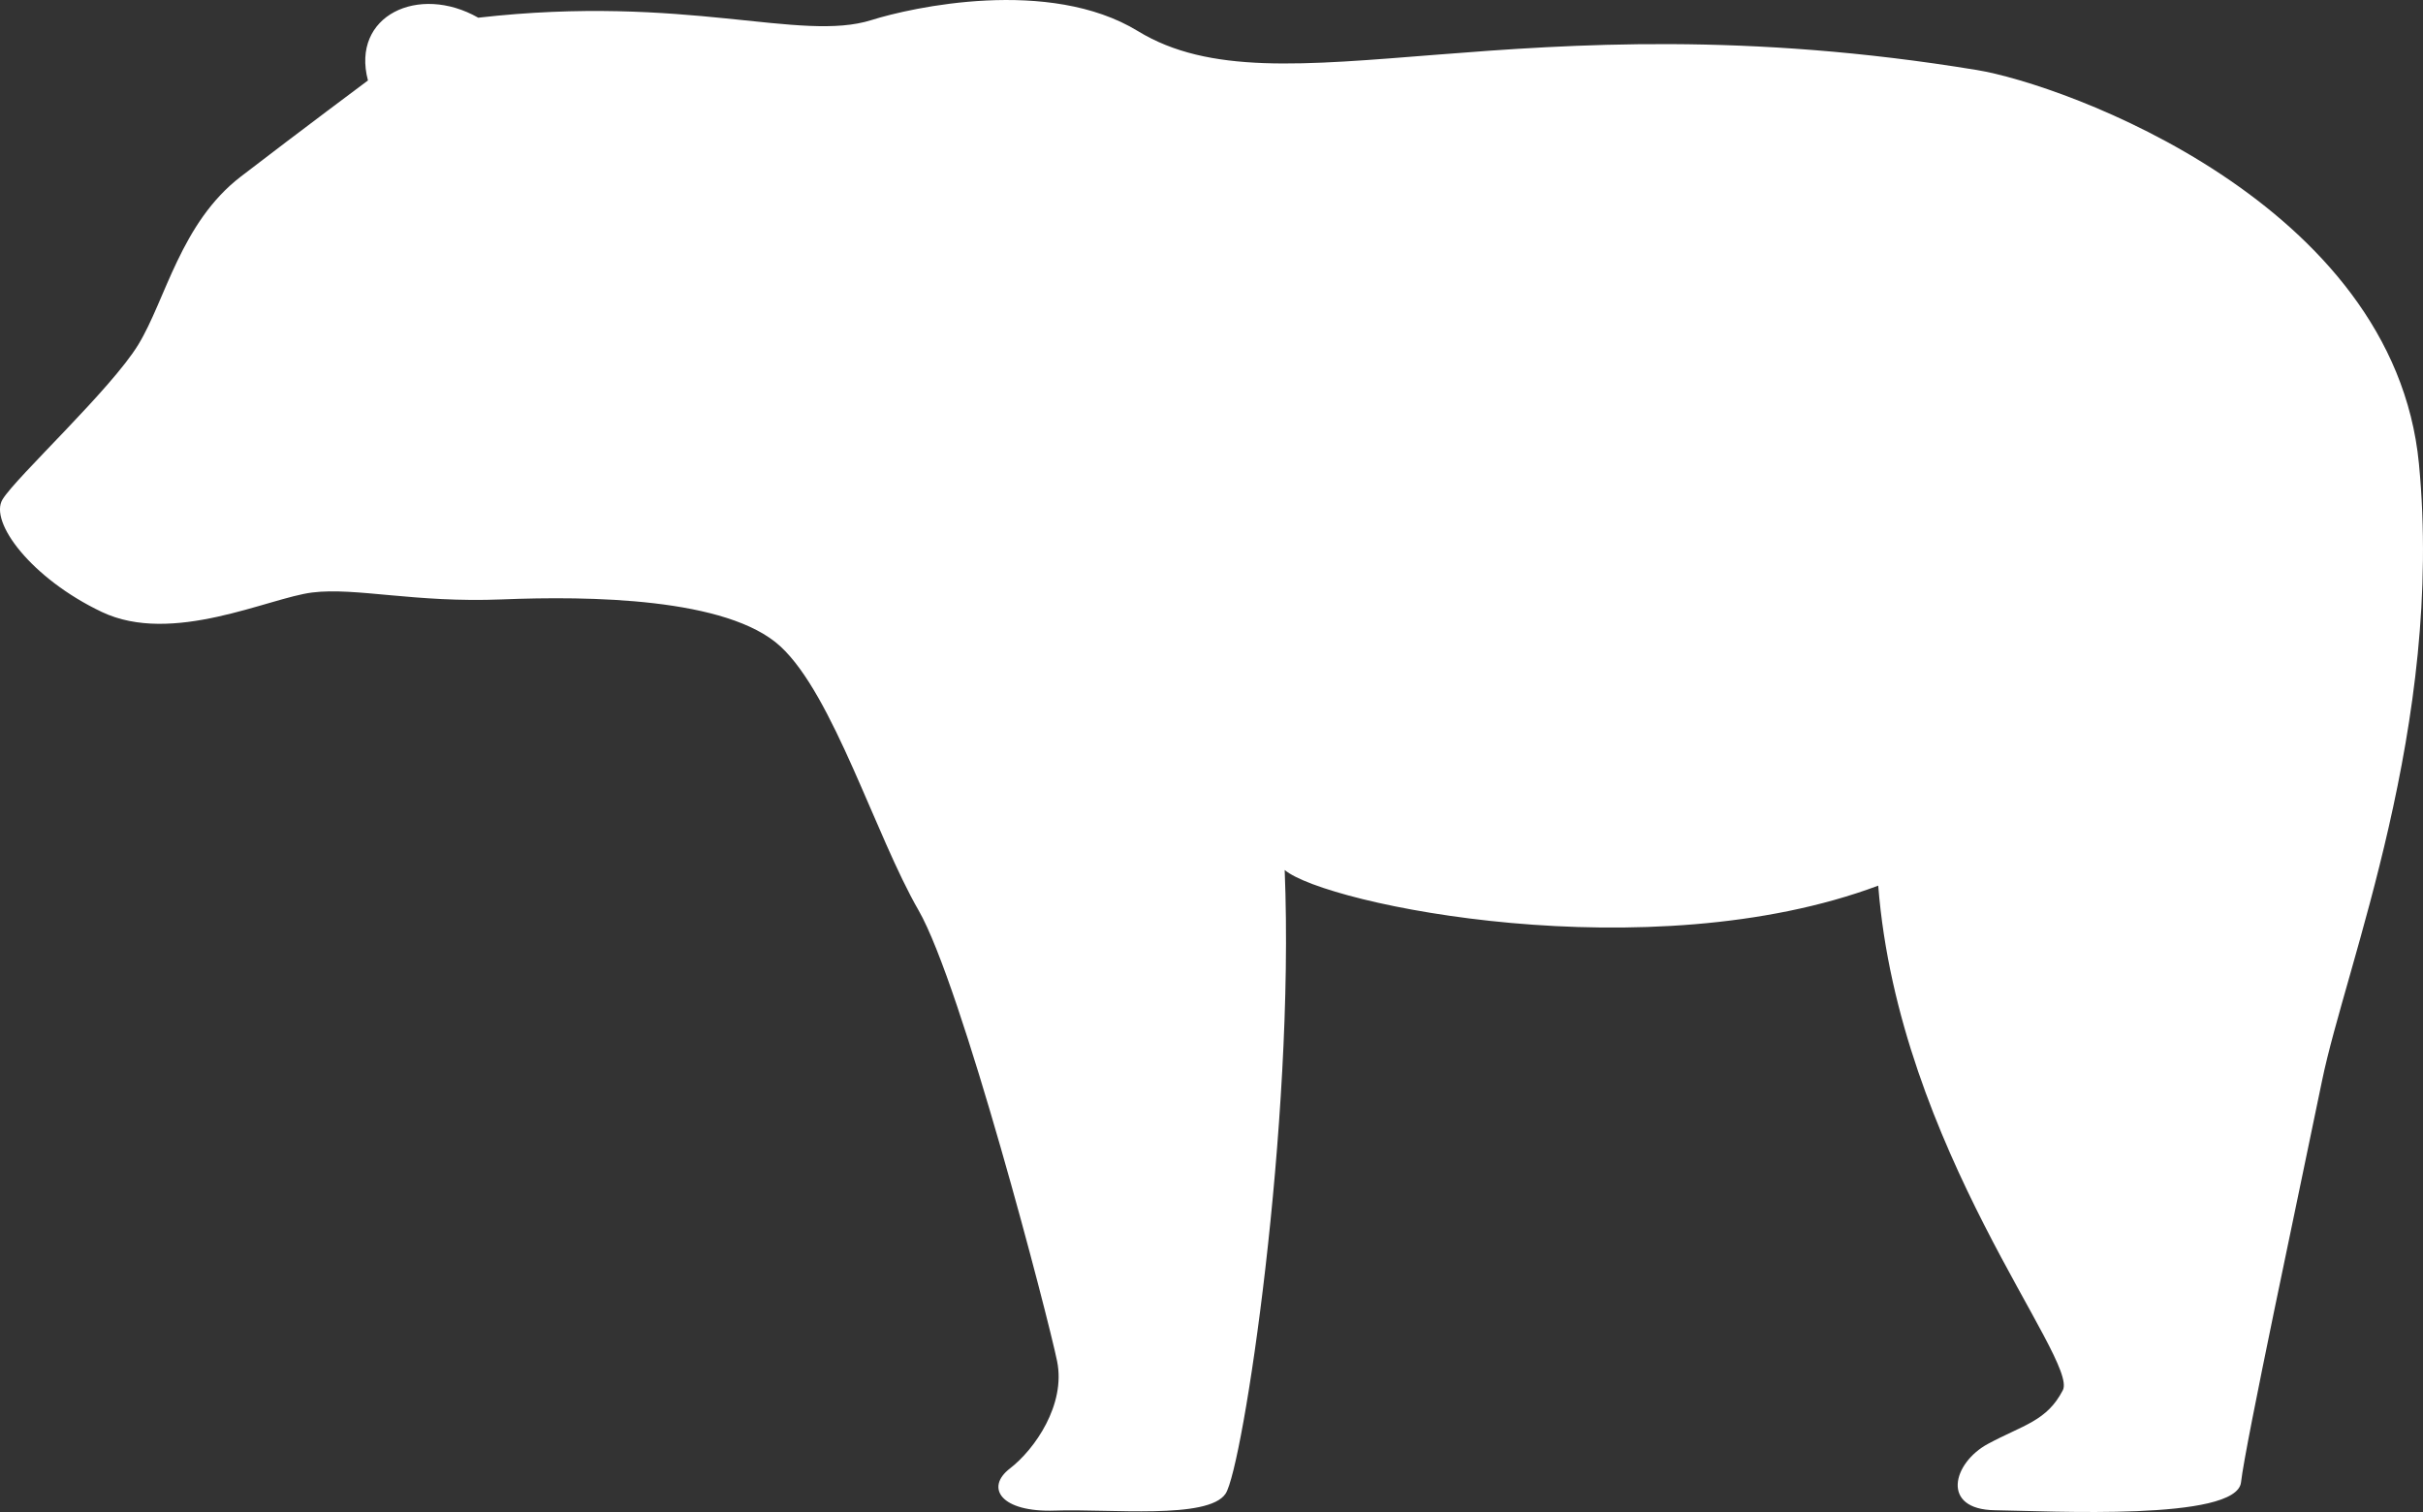 <?xml version="1.0" encoding="UTF-8" standalone="no"?>
<!-- Created with Inkscape (http://www.inkscape.org/) -->

<svg
   width="211.046mm"
   height="131.691mm"
   viewBox="0 0 211.046 131.691"
   version="1.1"
   id="svg1"
   xml:space="preserve"
   inkscape:version="1.3 (0e150ed6c4, 2023-07-21)"
   sodipodi:docname="Grizzly-side.svg"
   xmlns:inkscape="http://www.inkscape.org/namespaces/inkscape"
   xmlns:sodipodi="http://sodipodi.sourceforge.net/DTD/sodipodi-0.dtd"
   xmlns="http://www.w3.org/2000/svg"
   xmlns:svg="http://www.w3.org/2000/svg"><rect x="0" y="0" width="211.046" height="131.691" fill="#333333" stroke="none"/><sodipodi:namedview
     id="namedview1"
     pagecolor="#505050"
     bordercolor="#ffffff"
     borderopacity="1"
     inkscape:showpageshadow="0"
     inkscape:pageopacity="0"
     inkscape:pagecheckerboard="1"
     inkscape:deskcolor="#505050"
     inkscape:document-units="mm"
     inkscape:zoom="0.70710678"
     inkscape:cx="365.5742"
     inkscape:cy="263.75083"
     inkscape:window-width="1600"
     inkscape:window-height="837"
     inkscape:window-x="-8"
     inkscape:window-y="-8"
     inkscape:window-maximized="1"
     inkscape:current-layer="layer1" /><defs
     id="defs1" /><g
     inkscape:label="Layer 1"
     inkscape:groupmode="layer"
     id="layer1"
     transform="translate(0.523,-82.654)"><path
       style="fill:#ffffff;fill-opacity:1;stroke:none;stroke:none;stroke-width:56.253;stroke-linecap:round;stroke-linejoin:round;paint-order:markers stroke fill"
       d="m 41.138,84.195 c 18.116,-2.072 28.024,2.176 34.261,0.202 3.445,-1.091 15.459,-3.761 23.192,0.966 12.364,7.558 32.861,-3.224 73.084,3.391 7.518,1.236 36.305,11.537 38.493,34.284 2.188,22.747 -6.376,43.683 -8.441,53.755 -2.066,10.071 -6.67,31.577 -7.055,34.969 -0.385,3.392 -16.68,2.494 -21.436,2.431 -4.755,-0.064 -3.682,-4.126 -0.602,-5.783 3.08,-1.657 5.122,-1.97 6.517,-4.669 1.395,-2.699 -14.276,-21.008 -16.079,-43.949 -19.931,7.461 -48.087,1.664 -51.698,-1.362 0.895,22.165 -3.641,52.046 -5.147,54.319 -1.506,2.273 -10.101,1.307 -14.852,1.474 -4.751,0.167 -6.095,-2.005 -3.934,-3.667 2.161,-1.661 4.878,-5.562 4.111,-9.34 -0.767,-3.778 -8.318,-32.768 -12.069,-39.277 -3.752,-6.509 -7.417,-18.73 -12.029,-22.984 -4.612,-4.254 -16.67,-4.401 -24.27,-4.094 -7.599,0.307 -12.73,-1.072 -16.517,-0.601 -3.787,0.47 -12.183,4.615 -18.327,1.692 -6.144,-2.923 -9.832,-7.849 -8.642,-9.8 1.19,-1.951 9.445,-9.579 11.825,-13.481 2.38,-3.902 3.694,-10.616 8.924,-14.633 5.229,-4.017 11.079,-8.377 11.079,-8.377 -1.497,-5.648 4.417,-8.425 9.611,-5.463 z"
       id="path1"
       sodipodi:nodetypes="csssssssssccsssssssssssscc" /></g></svg>
